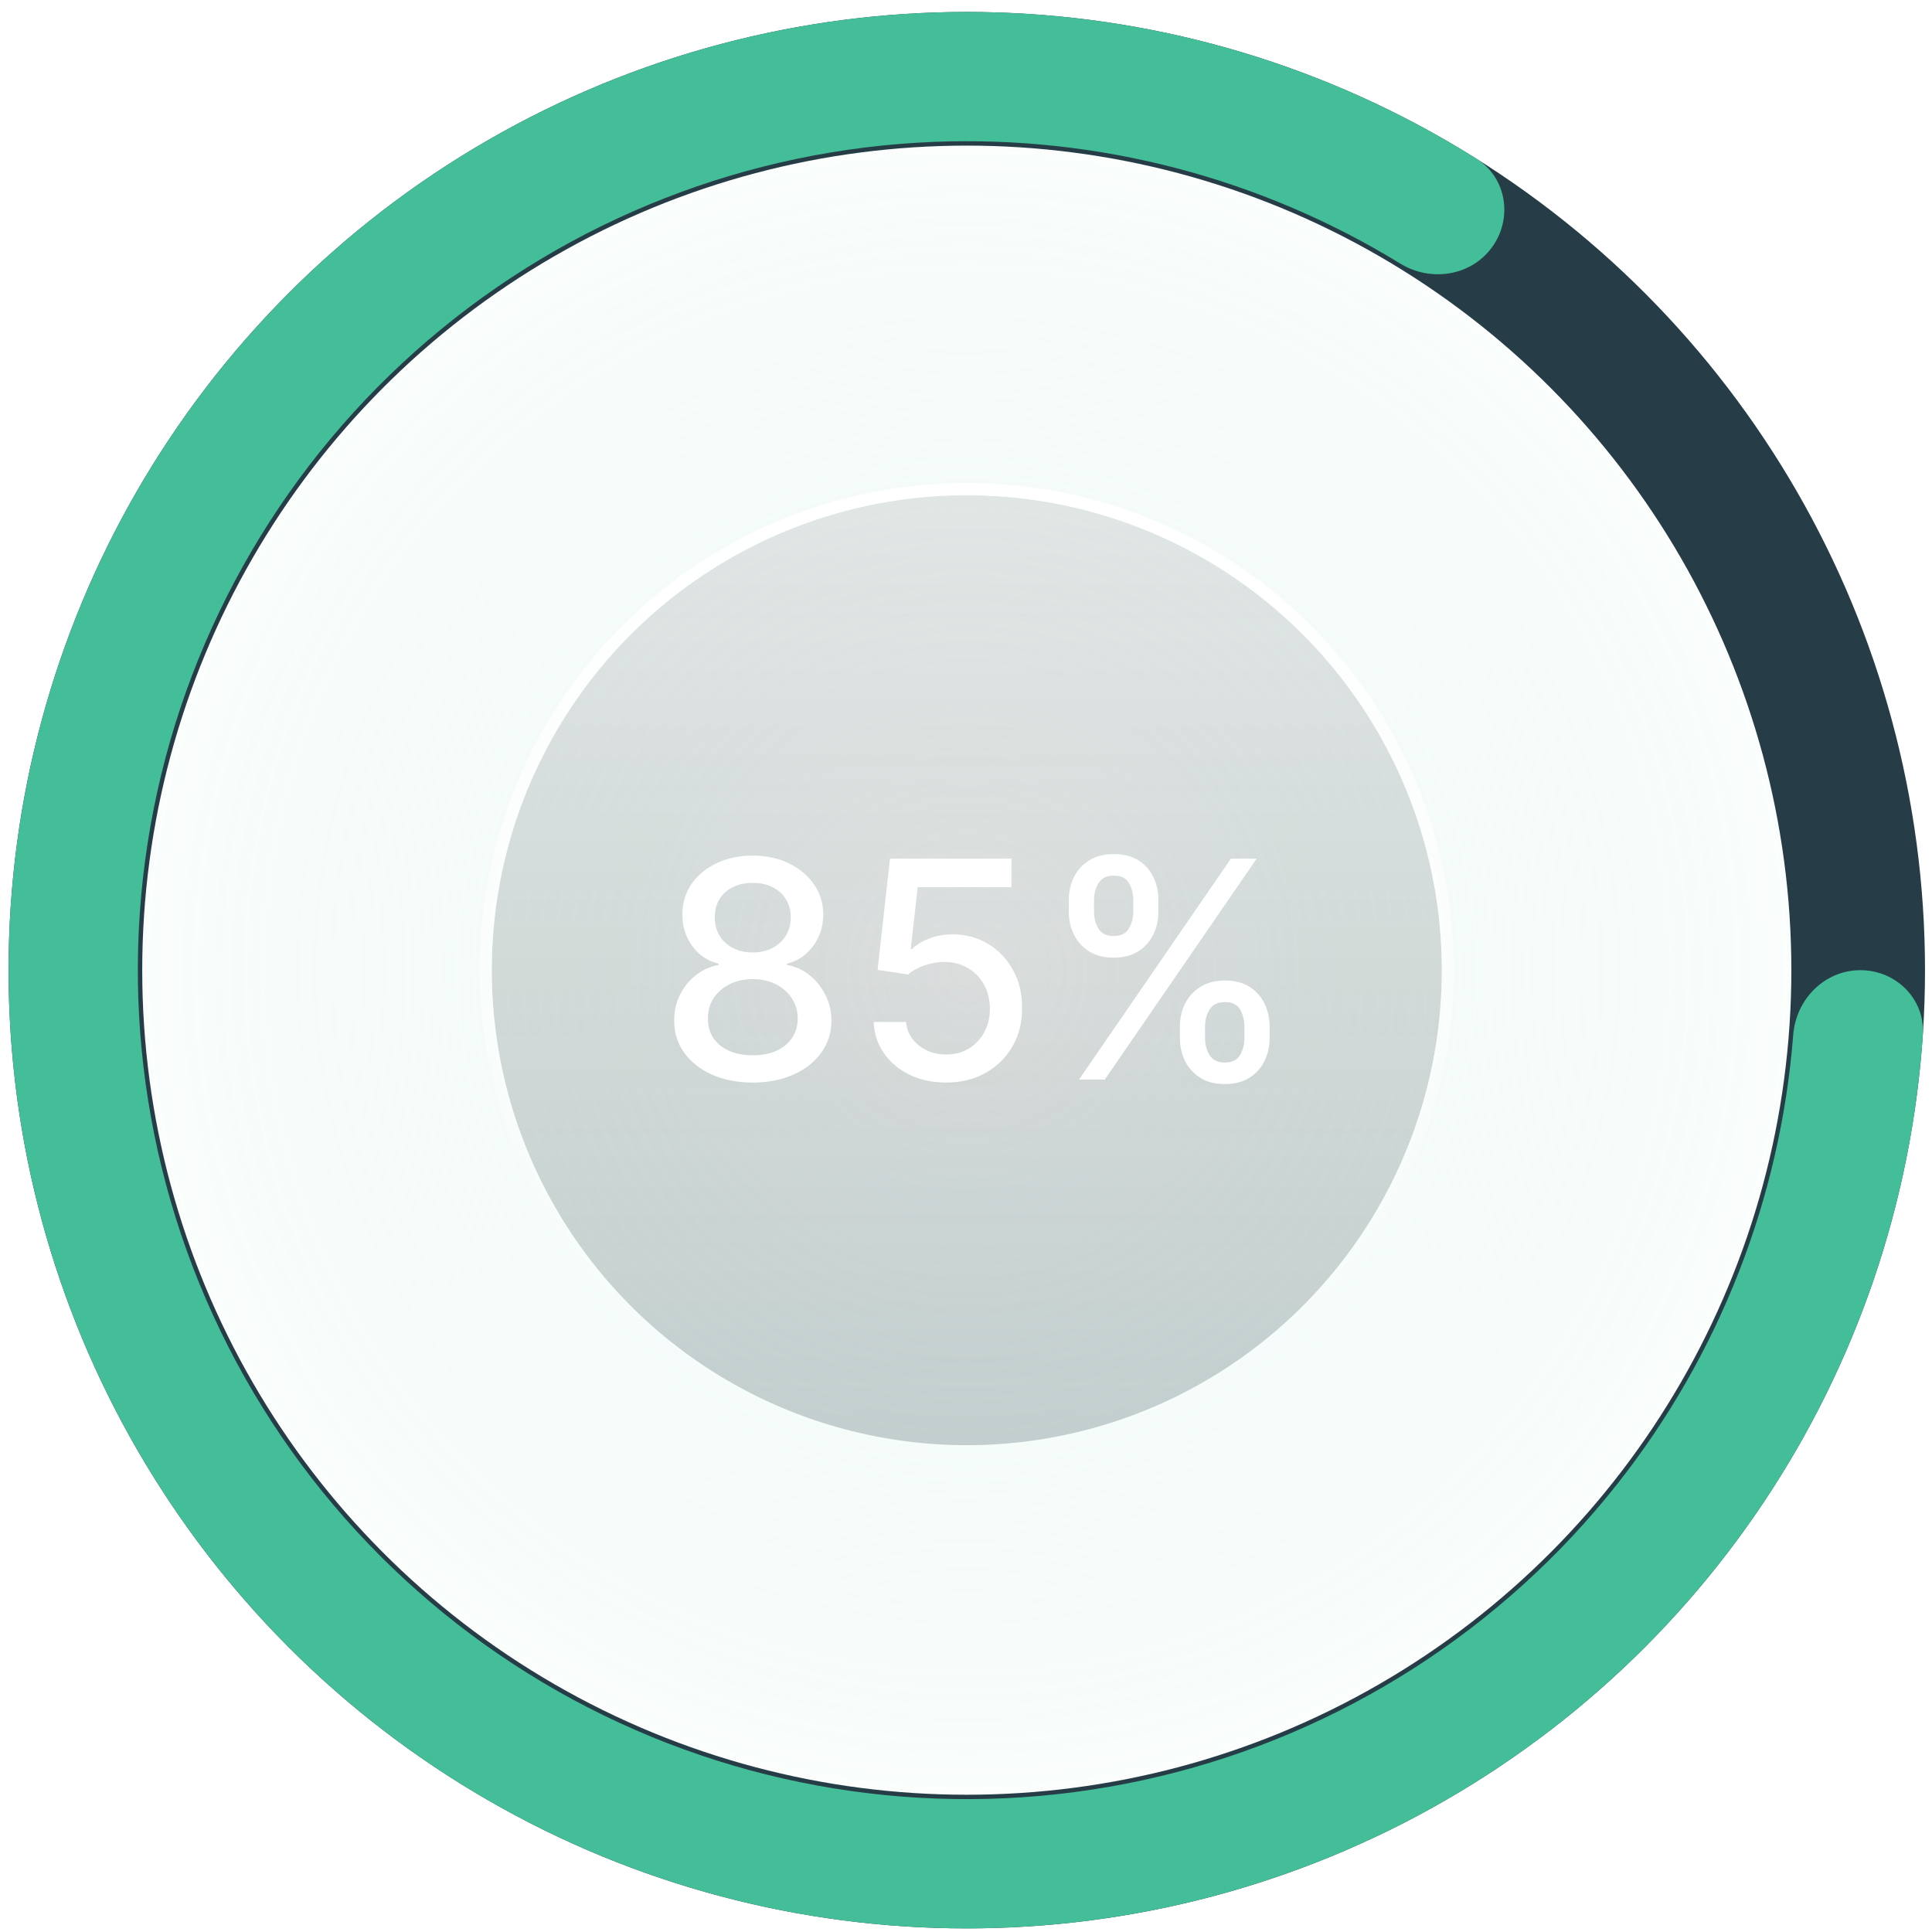 <svg width="159" height="159" viewBox="0 0 159 159" fill="none" xmlns="http://www.w3.org/2000/svg">
<circle cx="79.565" cy="79.844" r="73.36" fill="url(#paint0_radial_372_510)" stroke="#263C47" stroke-width="11"/>
<g filter="url(#filter0_b_372_510)">
<circle cx="79.565" cy="79.844" r="39.092" fill="url(#paint1_linear_372_510)"/>
<circle cx="79.565" cy="79.844" r="39.592" stroke="url(#paint2_linear_372_510)"/>
</g>
<path d="M61.957 89.092C60.685 89.092 59.56 88.873 58.584 88.435C57.613 87.997 56.853 87.394 56.302 86.624C55.752 85.855 55.48 84.979 55.485 83.996C55.48 83.227 55.636 82.52 55.956 81.875C56.281 81.224 56.722 80.682 57.279 80.25C57.835 79.812 58.456 79.534 59.143 79.415V79.309C58.237 79.09 57.513 78.605 56.968 77.853C56.423 77.101 56.154 76.237 56.16 75.261C56.154 74.331 56.4 73.503 56.897 72.775C57.4 72.041 58.09 71.464 58.965 71.044C59.842 70.624 60.839 70.413 61.957 70.413C63.064 70.413 64.052 70.626 64.922 71.053C65.799 71.473 66.488 72.05 66.991 72.784C67.494 73.512 67.749 74.337 67.755 75.261C67.749 76.237 67.471 77.101 66.92 77.853C66.37 78.605 65.653 79.09 64.772 79.309V79.415C65.452 79.534 66.065 79.812 66.609 80.25C67.16 80.682 67.598 81.224 67.923 81.875C68.255 82.52 68.423 83.227 68.429 83.996C68.423 84.979 68.145 85.855 67.595 86.624C67.044 87.394 66.281 87.997 65.304 88.435C64.334 88.873 63.218 89.092 61.957 89.092ZM61.957 86.846C62.709 86.846 63.36 86.722 63.91 86.473C64.461 86.219 64.887 85.867 65.189 85.417C65.491 84.961 65.645 84.428 65.65 83.819C65.645 83.186 65.479 82.626 65.153 82.141C64.834 81.656 64.399 81.274 63.848 80.996C63.298 80.718 62.668 80.579 61.957 80.579C61.241 80.579 60.605 80.718 60.049 80.996C59.492 81.274 59.054 81.656 58.735 82.141C58.415 82.626 58.258 83.186 58.264 83.819C58.258 84.428 58.403 84.961 58.699 85.417C59.001 85.867 59.43 86.219 59.986 86.473C60.543 86.722 61.2 86.846 61.957 86.846ZM61.957 78.386C62.561 78.386 63.097 78.264 63.564 78.022C64.032 77.779 64.399 77.442 64.665 77.01C64.937 76.578 65.076 76.072 65.082 75.492C65.076 74.923 64.94 74.426 64.674 74C64.413 73.574 64.05 73.245 63.582 73.015C63.114 72.778 62.573 72.659 61.957 72.659C61.33 72.659 60.779 72.778 60.306 73.015C59.839 73.245 59.474 73.574 59.214 74C58.954 74.426 58.826 74.923 58.832 75.492C58.826 76.072 58.957 76.578 59.223 77.01C59.489 77.442 59.856 77.779 60.324 78.022C60.797 78.264 61.342 78.386 61.957 78.386ZM77.861 89.092C76.749 89.092 75.748 88.879 74.861 88.453C73.979 88.021 73.274 87.429 72.748 86.678C72.221 85.926 71.94 85.068 71.904 84.103H74.567C74.633 84.884 74.979 85.526 75.606 86.029C76.234 86.533 76.985 86.784 77.861 86.784C78.56 86.784 79.178 86.624 79.717 86.305C80.261 85.979 80.687 85.532 80.995 84.964C81.309 84.396 81.466 83.748 81.466 83.02C81.466 82.28 81.306 81.62 80.986 81.04C80.667 80.46 80.226 80.004 79.663 79.673C79.107 79.341 78.468 79.173 77.746 79.167C77.195 79.167 76.642 79.262 76.086 79.451C75.529 79.64 75.079 79.889 74.736 80.197L72.224 79.824L73.245 70.662H83.241V73.015H75.526L74.949 78.102H75.056C75.411 77.758 75.881 77.471 76.467 77.24C77.059 77.01 77.692 76.894 78.367 76.894C79.474 76.894 80.459 77.158 81.324 77.684C82.194 78.211 82.877 78.93 83.374 79.842C83.877 80.747 84.126 81.789 84.12 82.967C84.126 84.144 83.86 85.195 83.321 86.118C82.788 87.041 82.049 87.769 81.102 88.302C80.161 88.829 79.08 89.092 77.861 89.092ZM97.103 85.435V84.476C97.103 83.789 97.245 83.162 97.529 82.594C97.819 82.02 98.24 81.561 98.79 81.218C99.346 80.868 100.018 80.694 100.805 80.694C101.61 80.694 102.285 80.865 102.829 81.209C103.374 81.552 103.785 82.011 104.063 82.585C104.347 83.159 104.489 83.789 104.489 84.476V85.435C104.489 86.121 104.347 86.751 104.063 87.326C103.779 87.894 103.362 88.353 102.812 88.702C102.267 89.045 101.598 89.217 100.805 89.217C100.006 89.217 99.332 89.045 98.781 88.702C98.231 88.353 97.813 87.894 97.529 87.326C97.245 86.751 97.103 86.121 97.103 85.435ZM99.172 84.476V85.435C99.172 85.944 99.293 86.405 99.536 86.82C99.778 87.234 100.201 87.441 100.805 87.441C101.403 87.441 101.82 87.234 102.057 86.82C102.294 86.405 102.412 85.944 102.412 85.435V84.476C102.412 83.967 102.297 83.505 102.066 83.091C101.841 82.677 101.421 82.469 100.805 82.469C100.213 82.469 99.793 82.677 99.544 83.091C99.296 83.505 99.172 83.967 99.172 84.476ZM87.959 75.03V74.071C87.959 73.385 88.101 72.754 88.385 72.18C88.675 71.606 89.095 71.147 89.646 70.804C90.202 70.461 90.874 70.289 91.661 70.289C92.466 70.289 93.141 70.461 93.685 70.804C94.23 71.147 94.641 71.606 94.919 72.18C95.197 72.754 95.336 73.385 95.336 74.071V75.03C95.336 75.716 95.194 76.347 94.91 76.921C94.632 77.489 94.218 77.948 93.667 78.297C93.123 78.64 92.454 78.812 91.661 78.812C90.856 78.812 90.178 78.64 89.628 78.297C89.084 77.948 88.669 77.489 88.385 76.921C88.101 76.347 87.959 75.716 87.959 75.03ZM90.036 74.071V75.03C90.036 75.539 90.155 76.001 90.391 76.415C90.634 76.829 91.057 77.036 91.661 77.036C92.253 77.036 92.667 76.829 92.904 76.415C93.147 76.001 93.268 75.539 93.268 75.03V74.071C93.268 73.562 93.153 73.1 92.922 72.686C92.691 72.272 92.271 72.065 91.661 72.065C91.069 72.065 90.649 72.272 90.4 72.686C90.158 73.1 90.036 73.562 90.036 74.071ZM88.802 88.844L101.302 70.662H103.424L90.924 88.844H88.802Z" fill="white"/>
<path d="M153.106 79.844C156.044 79.844 158.444 82.228 158.246 85.16C157.178 100.977 151.361 116.151 141.495 128.666C130.529 142.576 115.199 152.39 97.975 156.525C80.75 160.66 62.636 158.876 46.549 151.46C30.463 144.044 17.342 131.428 9.3 115.646C1.258 99.863 -1.236 81.832 2.22 64.459C5.676 47.086 14.88 31.382 28.349 19.878C41.819 8.374 58.769 1.74 76.469 1.044C92.392 0.419 108.088 4.632 121.512 13.065C124 14.628 124.518 17.971 122.791 20.348C121.064 22.725 117.747 23.232 115.243 21.695C103.766 14.653 90.421 11.143 76.887 11.675C61.575 12.277 46.911 18.016 35.259 27.968C23.607 37.92 15.644 51.505 12.655 66.534C9.665 81.564 11.823 97.162 18.779 110.816C25.736 124.469 37.087 135.383 51.004 141.798C64.92 148.214 80.591 149.757 95.491 146.18C110.391 142.603 123.653 134.113 133.14 122.079C141.526 111.442 146.53 98.583 147.579 85.158C147.808 82.229 150.168 79.844 153.106 79.844Z" fill="#43BE99"/>
<defs>
<filter id="filter0_b_372_510" x="29.473" y="29.752" width="100.184" height="100.184" filterUnits="userSpaceOnUse" color-interpolation-filters="sRGB">
<feFlood flood-opacity="0" result="BackgroundImageFix"/>
<feGaussianBlur in="BackgroundImageFix" stdDeviation="5"/>
<feComposite in2="SourceAlpha" operator="in" result="effect1_backgroundBlur_372_510"/>
<feBlend mode="normal" in="SourceGraphic" in2="effect1_backgroundBlur_372_510" result="shape"/>
</filter>
<radialGradient id="paint0_radial_372_510" cx="0" cy="0" r="1" gradientUnits="userSpaceOnUse" gradientTransform="translate(79.565 79.844) rotate(90) scale(78.86)">
<stop stop-color="white" stop-opacity="0.23"/>
<stop offset="1" stop-color="#43BE99" stop-opacity="0"/>
</radialGradient>
<linearGradient id="paint1_linear_372_510" x1="79.565" y1="40.752" x2="79.565" y2="118.936" gradientUnits="userSpaceOnUse">
<stop stop-opacity="0.08"/>
<stop offset="1" stop-color="#08282D" stop-opacity="0.21"/>
</linearGradient>
<linearGradient id="paint2_linear_372_510" x1="79.565" y1="40.752" x2="79.565" y2="118.936" gradientUnits="userSpaceOnUse">
<stop stop-color="white"/>
<stop offset="1" stop-color="white" stop-opacity="0"/>
</linearGradient>
</defs>
</svg>
